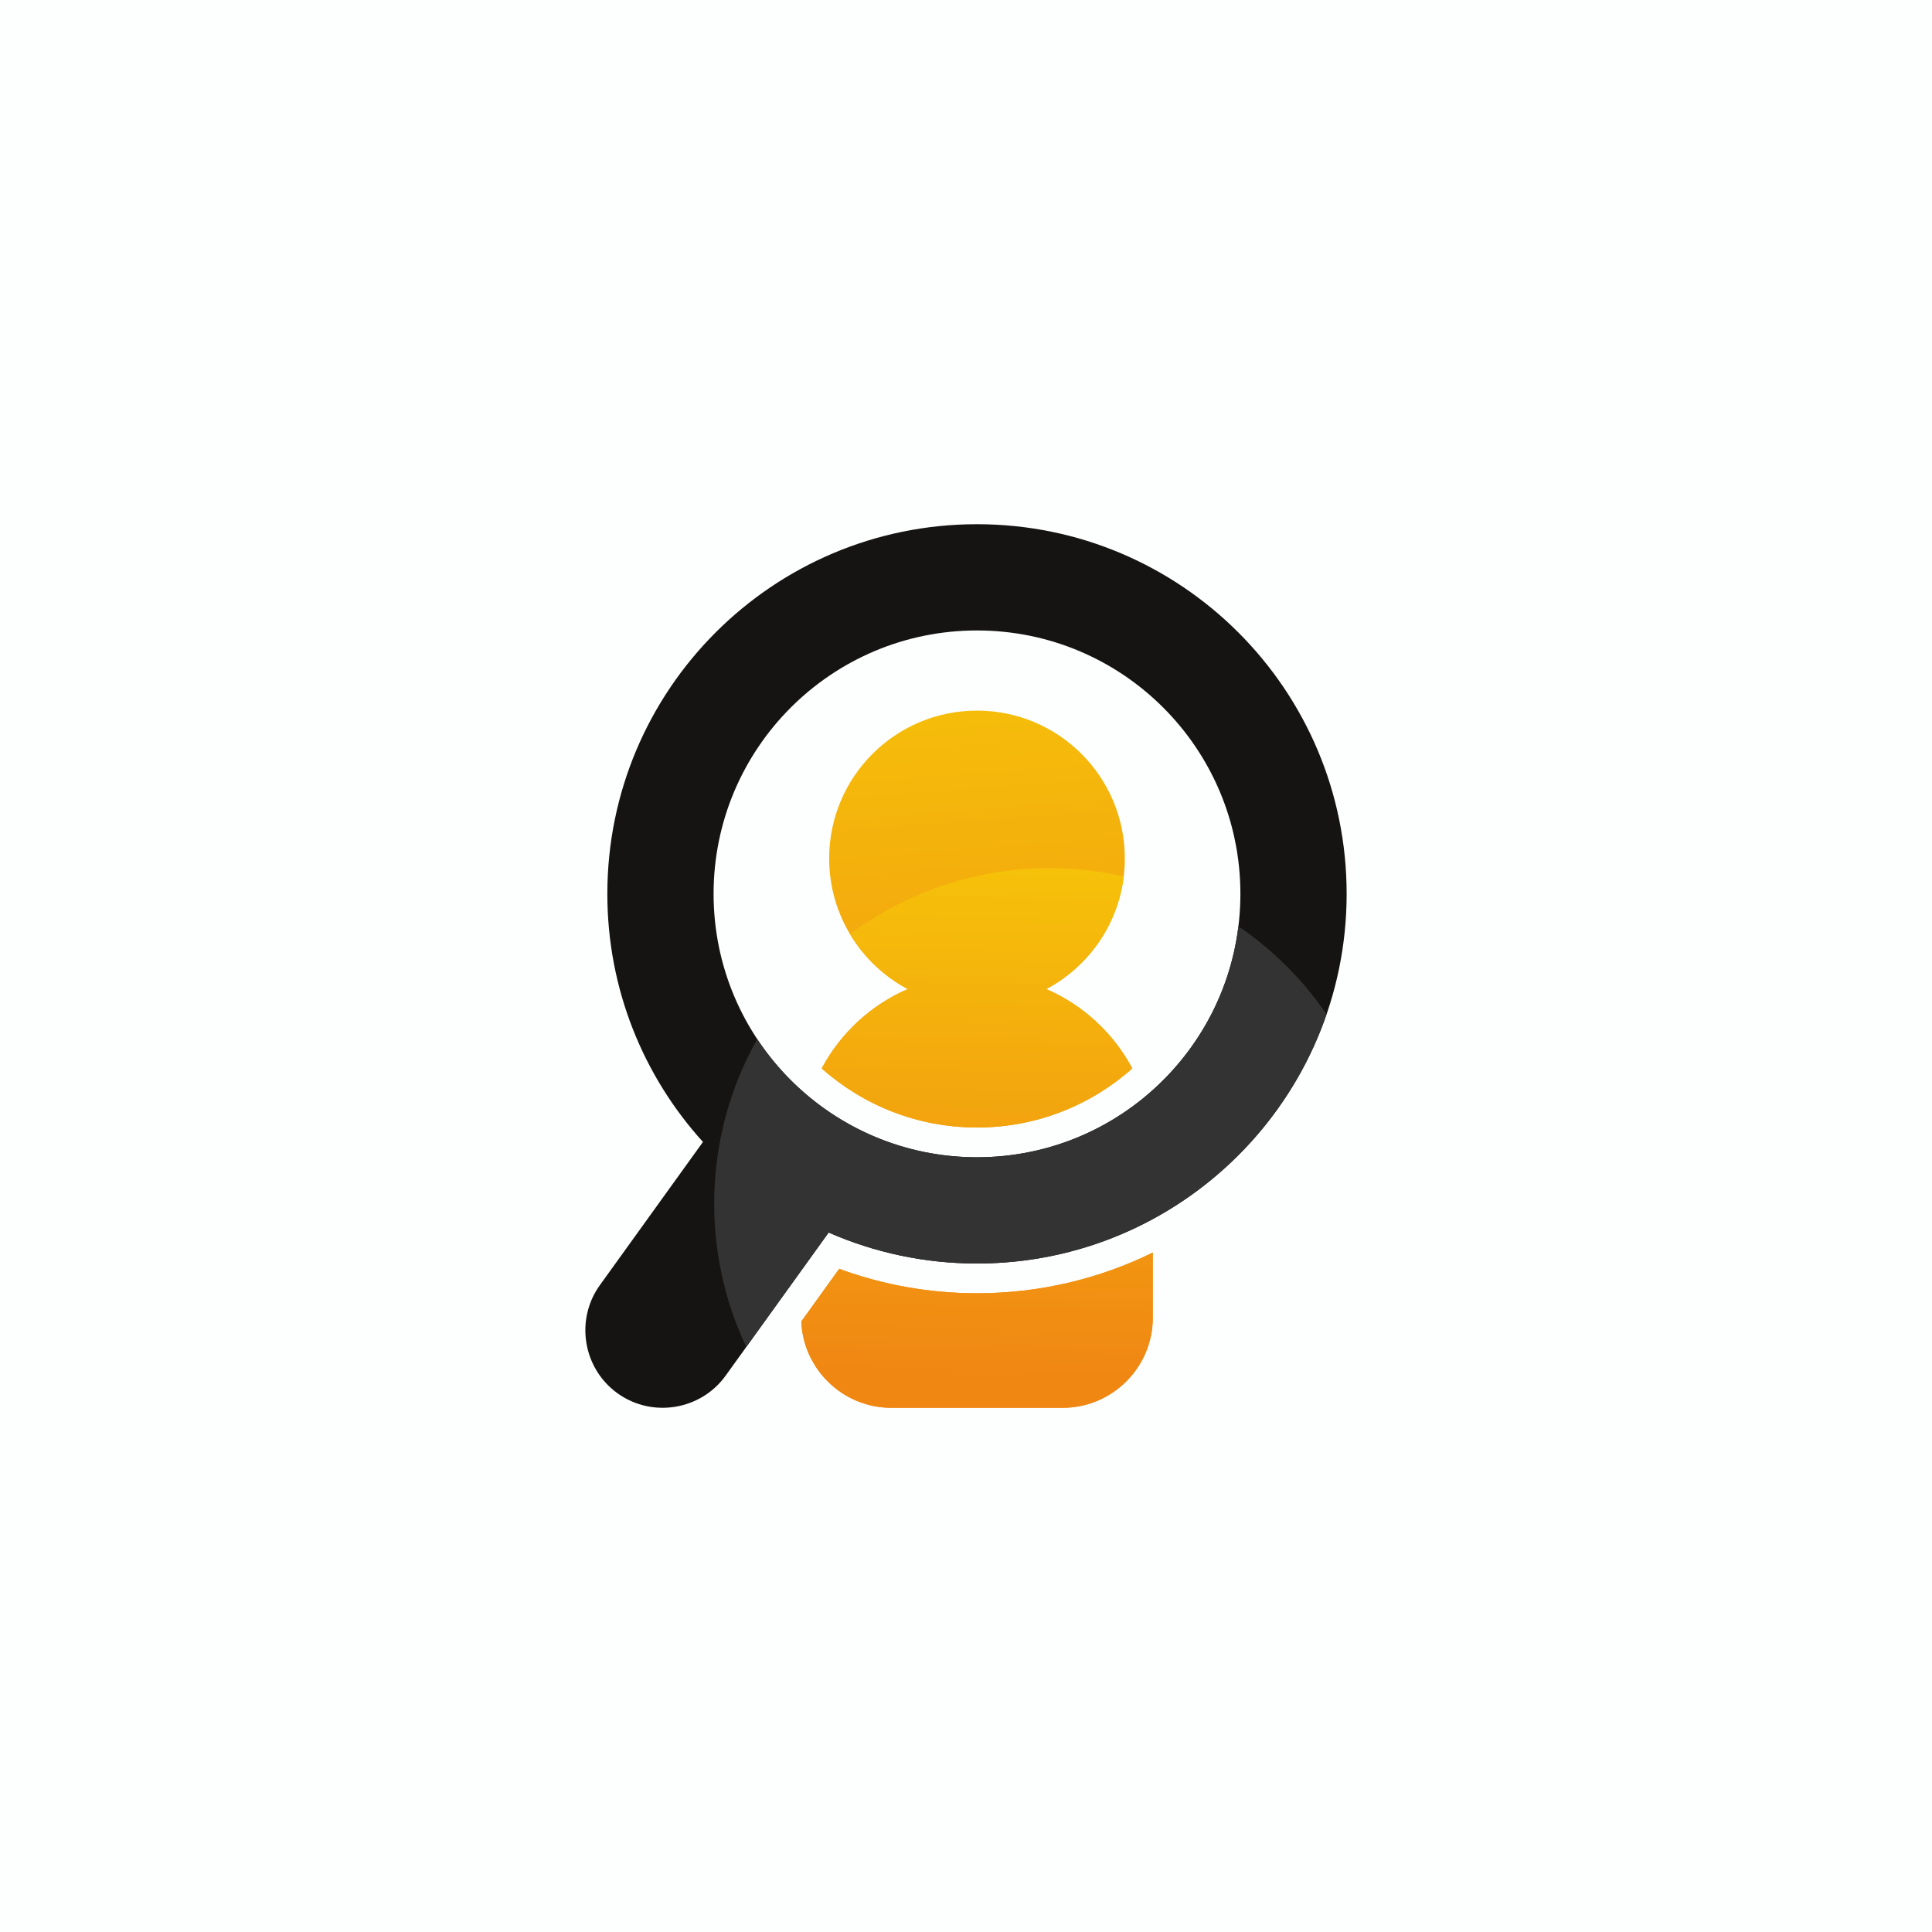 <?xml version="1.0" encoding="UTF-8"?>
<svg xmlns="http://www.w3.org/2000/svg" xmlns:xlink="http://www.w3.org/1999/xlink" width="2500" height="2500" viewBox="0 0 2500 2500">
<defs>
<clipPath id="clip-0">
<path clip-rule="nonzero" d="M 1036 919 L 1492 919 L 1492 1822 L 1036 1822 Z M 1036 919 "/>
</clipPath>
<clipPath id="clip-1">
<path clip-rule="evenodd" d="M 1491.699 1620.809 L 1491.699 1705.172 C 1491.699 1769.262 1439.281 1821.68 1375.191 1821.68 L 1153.262 1821.68 C 1090.789 1821.68 1039.41 1771.859 1036.859 1709.988 L 1085.922 1641.84 C 1142.961 1662.82 1203.211 1673.469 1264.219 1673.469 C 1345.859 1673.469 1423.059 1654.512 1491.699 1620.809 Z M 1264.219 919.52 C 1369.871 919.52 1455.512 1005.16 1455.512 1110.809 C 1455.512 1184.059 1414.328 1247.691 1353.852 1279.828 C 1401.531 1300.43 1440.891 1336.93 1465.18 1382.539 C 1411.762 1430.09 1341.379 1459 1264.219 1459 C 1187.07 1459 1116.68 1430.09 1063.262 1382.539 C 1087.551 1336.93 1126.922 1300.43 1174.602 1279.828 C 1114.121 1247.691 1072.93 1184.059 1072.93 1110.809 C 1072.93 1005.16 1158.578 919.52 1264.219 919.52 "/>
</clipPath>
<linearGradient id="linear-pattern-0" gradientUnits="userSpaceOnUse" x1="-0.065" y1="0" x2="0.88" y2="0" gradientTransform="matrix(-73.857, -985.558, 985.558, -73.857, 1273.65, 1773.75)">
<stop offset="0" stop-color="rgb(94.124%, 52.834%, 7.576%)" stop-opacity="1"/>
<stop offset="0.062" stop-color="rgb(94.124%, 52.834%, 7.576%)" stop-opacity="1"/>
<stop offset="0.07" stop-color="rgb(94.127%, 52.866%, 7.571%)" stop-opacity="1"/>
<stop offset="0.078" stop-color="rgb(94.141%, 53.05%, 7.541%)" stop-opacity="1"/>
<stop offset="0.086" stop-color="rgb(94.164%, 53.346%, 7.492%)" stop-opacity="1"/>
<stop offset="0.094" stop-color="rgb(94.18%, 53.568%, 7.457%)" stop-opacity="1"/>
<stop offset="0.109" stop-color="rgb(94.197%, 53.795%, 7.42%)" stop-opacity="1"/>
<stop offset="0.117" stop-color="rgb(94.214%, 54.021%, 7.382%)" stop-opacity="1"/>
<stop offset="0.125" stop-color="rgb(94.231%, 54.23%, 7.349%)" stop-opacity="1"/>
<stop offset="0.133" stop-color="rgb(94.252%, 54.514%, 7.303%)" stop-opacity="1"/>
<stop offset="0.141" stop-color="rgb(94.27%, 54.77%, 7.262%)" stop-opacity="1"/>
<stop offset="0.156" stop-color="rgb(94.29%, 55.026%, 7.219%)" stop-opacity="1"/>
<stop offset="0.172" stop-color="rgb(94.313%, 55.328%, 7.17%)" stop-opacity="1"/>
<stop offset="0.188" stop-color="rgb(94.336%, 55.63%, 7.121%)" stop-opacity="1"/>
<stop offset="0.203" stop-color="rgb(94.36%, 55.933%, 7.071%)" stop-opacity="1"/>
<stop offset="0.219" stop-color="rgb(94.543%, 56.256%, 6.984%)" stop-opacity="1"/>
<stop offset="0.234" stop-color="rgb(94.736%, 56.581%, 6.894%)" stop-opacity="1"/>
<stop offset="0.242" stop-color="rgb(94.713%, 56.854%, 6.859%)" stop-opacity="1"/>
<stop offset="0.25" stop-color="rgb(94.6%, 57.117%, 6.845%)" stop-opacity="1"/>
<stop offset="0.258" stop-color="rgb(94.504%, 57.361%, 6.831%)" stop-opacity="1"/>
<stop offset="0.266" stop-color="rgb(94.481%, 57.539%, 6.81%)" stop-opacity="1"/>
<stop offset="0.281" stop-color="rgb(94.499%, 57.767%, 6.773%)" stop-opacity="1"/>
<stop offset="0.297" stop-color="rgb(94.522%, 58.069%, 6.723%)" stop-opacity="1"/>
<stop offset="0.305" stop-color="rgb(94.539%, 58.302%, 6.686%)" stop-opacity="1"/>
<stop offset="0.312" stop-color="rgb(94.557%, 58.537%, 6.647%)" stop-opacity="1"/>
<stop offset="0.32" stop-color="rgb(94.58%, 58.839%, 6.598%)" stop-opacity="1"/>
<stop offset="0.328" stop-color="rgb(94.597%, 59.07%, 6.561%)" stop-opacity="1"/>
<stop offset="0.344" stop-color="rgb(94.615%, 59.3%, 6.523%)" stop-opacity="1"/>
<stop offset="0.359" stop-color="rgb(94.638%, 59.602%, 6.474%)" stop-opacity="1"/>
<stop offset="0.367" stop-color="rgb(94.655%, 59.828%, 6.438%)" stop-opacity="1"/>
<stop offset="0.375" stop-color="rgb(94.669%, 60.016%, 6.407%)" stop-opacity="1"/>
<stop offset="0.383" stop-color="rgb(94.69%, 60.281%, 6.363%)" stop-opacity="1"/>
<stop offset="0.391" stop-color="rgb(94.739%, 60.561%, 6.311%)" stop-opacity="1"/>
<stop offset="0.406" stop-color="rgb(94.934%, 60.864%, 6.223%)" stop-opacity="1"/>
<stop offset="0.422" stop-color="rgb(95.102%, 61.189%, 6.137%)" stop-opacity="1"/>
<stop offset="0.438" stop-color="rgb(95.125%, 61.491%, 6.088%)" stop-opacity="1"/>
<stop offset="0.453" stop-color="rgb(95.149%, 61.795%, 6.038%)" stop-opacity="1"/>
<stop offset="0.469" stop-color="rgb(95.172%, 62.097%, 5.989%)" stop-opacity="1"/>
<stop offset="0.484" stop-color="rgb(95.195%, 62.399%, 5.94%)" stop-opacity="1"/>
<stop offset="0.5" stop-color="rgb(95.219%, 62.703%, 5.89%)" stop-opacity="1"/>
<stop offset="0.508" stop-color="rgb(95.238%, 62.95%, 5.85%)" stop-opacity="1"/>
<stop offset="0.516" stop-color="rgb(95.258%, 63.2%, 5.809%)" stop-opacity="1"/>
<stop offset="0.523" stop-color="rgb(95.279%, 63.492%, 5.762%)" stop-opacity="1"/>
<stop offset="0.531" stop-color="rgb(95.296%, 63.708%, 5.725%)" stop-opacity="1"/>
<stop offset="0.547" stop-color="rgb(95.314%, 63.936%, 5.688%)" stop-opacity="1"/>
<stop offset="0.562" stop-color="rgb(95.268%, 64.227%, 5.656%)" stop-opacity="1"/>
<stop offset="0.57" stop-color="rgb(95.137%, 64.427%, 5.658%)" stop-opacity="1"/>
<stop offset="0.578" stop-color="rgb(95.044%, 64.612%, 5.653%)" stop-opacity="1"/>
<stop offset="0.586" stop-color="rgb(95.039%, 64.886%, 5.614%)" stop-opacity="1"/>
<stop offset="0.594" stop-color="rgb(95.059%, 65.147%, 5.571%)" stop-opacity="1"/>
<stop offset="0.609" stop-color="rgb(95.079%, 65.408%, 5.528%)" stop-opacity="1"/>
<stop offset="0.625" stop-color="rgb(95.122%, 65.715%, 5.475%)" stop-opacity="1"/>
<stop offset="0.641" stop-color="rgb(95.322%, 66.049%, 5.379%)" stop-opacity="1"/>
<stop offset="0.656" stop-color="rgb(95.502%, 66.379%, 5.289%)" stop-opacity="1"/>
<stop offset="0.672" stop-color="rgb(95.526%, 66.682%, 5.238%)" stop-opacity="1"/>
<stop offset="0.688" stop-color="rgb(95.549%, 66.985%, 5.19%)" stop-opacity="1"/>
<stop offset="0.703" stop-color="rgb(95.572%, 67.287%, 5.141%)" stop-opacity="1"/>
<stop offset="0.711" stop-color="rgb(95.592%, 67.551%, 5.096%)" stop-opacity="1"/>
<stop offset="0.719" stop-color="rgb(95.613%, 67.815%, 5.054%)" stop-opacity="1"/>
<stop offset="0.727" stop-color="rgb(95.634%, 68.091%, 5.008%)" stop-opacity="1"/>
<stop offset="0.734" stop-color="rgb(95.65%, 68.292%, 4.976%)" stop-opacity="1"/>
<stop offset="0.75" stop-color="rgb(95.667%, 68.52%, 4.938%)" stop-opacity="1"/>
<stop offset="0.766" stop-color="rgb(95.691%, 68.822%, 4.889%)" stop-opacity="1"/>
<stop offset="0.773" stop-color="rgb(95.708%, 69.049%, 4.852%)" stop-opacity="1"/>
<stop offset="0.781" stop-color="rgb(95.724%, 69.267%, 4.816%)" stop-opacity="1"/>
<stop offset="0.789" stop-color="rgb(95.747%, 69.562%, 4.768%)" stop-opacity="1"/>
<stop offset="0.797" stop-color="rgb(95.767%, 69.807%, 4.727%)" stop-opacity="1"/>
<stop offset="0.812" stop-color="rgb(95.786%, 70.055%, 4.688%)" stop-opacity="1"/>
<stop offset="0.828" stop-color="rgb(95.808%, 70.358%, 4.637%)" stop-opacity="1"/>
<stop offset="0.836" stop-color="rgb(95.827%, 70.584%, 4.601%)" stop-opacity="1"/>
<stop offset="0.844" stop-color="rgb(95.839%, 70.758%, 4.572%)" stop-opacity="1"/>
<stop offset="0.852" stop-color="rgb(95.859%, 71.005%, 4.532%)" stop-opacity="1"/>
<stop offset="0.859" stop-color="rgb(95.882%, 71.298%, 4.483%)" stop-opacity="1"/>
<stop offset="0.875" stop-color="rgb(95.905%, 71.591%, 4.436%)" stop-opacity="1"/>
<stop offset="0.891" stop-color="rgb(95.927%, 71.893%, 4.387%)" stop-opacity="1"/>
<stop offset="0.906" stop-color="rgb(95.95%, 72.195%, 4.337%)" stop-opacity="1"/>
<stop offset="0.922" stop-color="rgb(95.973%, 72.499%, 4.288%)" stop-opacity="1"/>
<stop offset="0.938" stop-color="rgb(95.998%, 72.801%, 4.237%)" stop-opacity="1"/>
<stop offset="0.945" stop-color="rgb(96.017%, 73.056%, 4.196%)" stop-opacity="1"/>
<stop offset="0.953" stop-color="rgb(96.036%, 73.311%, 4.155%)" stop-opacity="1"/>
<stop offset="0.961" stop-color="rgb(96.059%, 73.598%, 4.108%)" stop-opacity="1"/>
<stop offset="0.969" stop-color="rgb(96.075%, 73.808%, 4.073%)" stop-opacity="1"/>
<stop offset="0.984" stop-color="rgb(96.092%, 74.034%, 4.036%)" stop-opacity="1"/>
<stop offset="1" stop-color="rgb(96.115%, 74.338%, 3.987%)" stop-opacity="1"/>
</linearGradient>
<clipPath id="clip-2">
<path clip-rule="nonzero" d="M 1036 1123 L 1492 1123 L 1492 1822 L 1036 1822 Z M 1036 1123 "/>
</clipPath>
<clipPath id="clip-3">
<path clip-rule="evenodd" d="M 1491.699 1620.809 L 1491.699 1705.172 C 1491.699 1769.262 1439.281 1821.68 1375.191 1821.68 L 1153.262 1821.68 C 1090.789 1821.68 1039.41 1771.859 1036.859 1709.988 L 1085.922 1641.84 C 1142.961 1662.82 1203.211 1673.469 1264.219 1673.469 C 1345.859 1673.469 1423.059 1654.512 1491.699 1620.809 Z M 1454.109 1134.051 C 1446.441 1197.371 1407.828 1251.141 1353.852 1279.828 C 1401.531 1300.43 1440.891 1336.93 1465.18 1382.539 C 1411.762 1430.09 1341.379 1459 1264.219 1459 C 1187.07 1459 1116.68 1430.09 1063.262 1382.539 C 1087.551 1336.93 1126.922 1300.43 1174.602 1279.828 C 1143.648 1263.379 1117.75 1238.68 1099.852 1208.68 C 1172.039 1155.102 1261.441 1123.41 1358.238 1123.41 C 1391.191 1123.41 1423.27 1127.102 1454.109 1134.051 "/>
</clipPath>
<linearGradient id="linear-pattern-1" gradientUnits="userSpaceOnUse" x1="-0.066" y1="0" x2="0.936" y2="0" gradientTransform="matrix(12.832, -704.463, 704.463, 12.832, 1262.99, 1779.11)">
<stop offset="0" stop-color="rgb(94.124%, 52.834%, 7.576%)" stop-opacity="1"/>
<stop offset="0.062" stop-color="rgb(94.124%, 52.834%, 7.576%)" stop-opacity="1"/>
<stop offset="0.07" stop-color="rgb(94.131%, 52.921%, 7.562%)" stop-opacity="1"/>
<stop offset="0.078" stop-color="rgb(94.15%, 53.168%, 7.523%)" stop-opacity="1"/>
<stop offset="0.086" stop-color="rgb(94.171%, 53.447%, 7.477%)" stop-opacity="1"/>
<stop offset="0.094" stop-color="rgb(94.186%, 53.645%, 7.443%)" stop-opacity="1"/>
<stop offset="0.109" stop-color="rgb(94.205%, 53.886%, 7.405%)" stop-opacity="1"/>
<stop offset="0.117" stop-color="rgb(94.225%, 54.164%, 7.359%)" stop-opacity="1"/>
<stop offset="0.125" stop-color="rgb(94.246%, 54.44%, 7.315%)" stop-opacity="1"/>
<stop offset="0.133" stop-color="rgb(94.267%, 54.727%, 7.268%)" stop-opacity="1"/>
<stop offset="0.141" stop-color="rgb(94.284%, 54.933%, 7.234%)" stop-opacity="1"/>
<stop offset="0.156" stop-color="rgb(94.302%, 55.173%, 7.196%)" stop-opacity="1"/>
<stop offset="0.172" stop-color="rgb(94.327%, 55.493%, 7.143%)" stop-opacity="1"/>
<stop offset="0.188" stop-color="rgb(94.35%, 55.814%, 7.091%)" stop-opacity="1"/>
<stop offset="0.203" stop-color="rgb(94.487%, 56.149%, 7.011%)" stop-opacity="1"/>
<stop offset="0.219" stop-color="rgb(94.682%, 56.493%, 6.918%)" stop-opacity="1"/>
<stop offset="0.227" stop-color="rgb(94.739%, 56.761%, 6.866%)" stop-opacity="1"/>
<stop offset="0.234" stop-color="rgb(94.65%, 57.01%, 6.85%)" stop-opacity="1"/>
<stop offset="0.242" stop-color="rgb(94.525%, 57.289%, 6.836%)" stop-opacity="1"/>
<stop offset="0.25" stop-color="rgb(94.478%, 57.501%, 6.816%)" stop-opacity="1"/>
<stop offset="0.266" stop-color="rgb(94.496%, 57.742%, 6.776%)" stop-opacity="1"/>
<stop offset="0.281" stop-color="rgb(94.521%, 58.061%, 6.725%)" stop-opacity="1"/>
<stop offset="0.289" stop-color="rgb(94.54%, 58.318%, 6.683%)" stop-opacity="1"/>
<stop offset="0.297" stop-color="rgb(94.56%, 58.571%, 6.642%)" stop-opacity="1"/>
<stop offset="0.305" stop-color="rgb(94.583%, 58.879%, 6.592%)" stop-opacity="1"/>
<stop offset="0.312" stop-color="rgb(94.6%, 59.108%, 6.555%)" stop-opacity="1"/>
<stop offset="0.328" stop-color="rgb(94.618%, 59.348%, 6.516%)" stop-opacity="1"/>
<stop offset="0.344" stop-color="rgb(94.643%, 59.669%, 6.464%)" stop-opacity="1"/>
<stop offset="0.352" stop-color="rgb(94.661%, 59.915%, 6.422%)" stop-opacity="1"/>
<stop offset="0.359" stop-color="rgb(94.681%, 60.161%, 6.383%)" stop-opacity="1"/>
<stop offset="0.367" stop-color="rgb(94.708%, 60.478%, 6.331%)" stop-opacity="1"/>
<stop offset="0.375" stop-color="rgb(94.815%, 60.73%, 6.27%)" stop-opacity="1"/>
<stop offset="0.391" stop-color="rgb(95.004%, 60.997%, 6.187%)" stop-opacity="1"/>
<stop offset="0.406" stop-color="rgb(95.113%, 61.331%, 6.114%)" stop-opacity="1"/>
<stop offset="0.422" stop-color="rgb(95.139%, 61.652%, 6.062%)" stop-opacity="1"/>
<stop offset="0.438" stop-color="rgb(95.163%, 61.974%, 6.009%)" stop-opacity="1"/>
<stop offset="0.453" stop-color="rgb(95.187%, 62.296%, 5.957%)" stop-opacity="1"/>
<stop offset="0.469" stop-color="rgb(95.212%, 62.614%, 5.905%)" stop-opacity="1"/>
<stop offset="0.477" stop-color="rgb(95.23%, 62.857%, 5.865%)" stop-opacity="1"/>
<stop offset="0.484" stop-color="rgb(95.248%, 63.086%, 5.827%)" stop-opacity="1"/>
<stop offset="0.492" stop-color="rgb(95.273%, 63.396%, 5.777%)" stop-opacity="1"/>
<stop offset="0.5" stop-color="rgb(95.291%, 63.649%, 5.736%)" stop-opacity="1"/>
<stop offset="0.516" stop-color="rgb(95.311%, 63.904%, 5.693%)" stop-opacity="1"/>
<stop offset="0.531" stop-color="rgb(95.27%, 64.214%, 5.658%)" stop-opacity="1"/>
<stop offset="0.539" stop-color="rgb(95.134%, 64.429%, 5.658%)" stop-opacity="1"/>
<stop offset="0.547" stop-color="rgb(95.041%, 64.629%, 5.65%)" stop-opacity="1"/>
<stop offset="0.555" stop-color="rgb(95.042%, 64.926%, 5.608%)" stop-opacity="1"/>
<stop offset="0.562" stop-color="rgb(95.062%, 65.189%, 5.565%)" stop-opacity="1"/>
<stop offset="0.578" stop-color="rgb(95.082%, 65.453%, 5.522%)" stop-opacity="1"/>
<stop offset="0.594" stop-color="rgb(95.166%, 65.784%, 5.453%)" stop-opacity="1"/>
<stop offset="0.609" stop-color="rgb(95.367%, 66.136%, 5.356%)" stop-opacity="1"/>
<stop offset="0.625" stop-color="rgb(95.509%, 66.478%, 5.272%)" stop-opacity="1"/>
<stop offset="0.641" stop-color="rgb(95.535%, 66.8%, 5.22%)" stop-opacity="1"/>
<stop offset="0.656" stop-color="rgb(95.56%, 67.12%, 5.167%)" stop-opacity="1"/>
<stop offset="0.664" stop-color="rgb(95.578%, 67.361%, 5.128%)" stop-opacity="1"/>
<stop offset="0.672" stop-color="rgb(95.593%, 67.566%, 5.095%)" stop-opacity="1"/>
<stop offset="0.68" stop-color="rgb(95.616%, 67.85%, 5.048%)" stop-opacity="1"/>
<stop offset="0.688" stop-color="rgb(95.638%, 68.129%, 5.002%)" stop-opacity="1"/>
<stop offset="0.703" stop-color="rgb(95.659%, 68.41%, 4.956%)" stop-opacity="1"/>
<stop offset="0.719" stop-color="rgb(95.683%, 68.73%, 4.904%)" stop-opacity="1"/>
<stop offset="0.727" stop-color="rgb(95.702%, 68.971%, 4.865%)" stop-opacity="1"/>
<stop offset="0.734" stop-color="rgb(95.717%, 69.167%, 4.832%)" stop-opacity="1"/>
<stop offset="0.742" stop-color="rgb(95.738%, 69.443%, 4.788%)" stop-opacity="1"/>
<stop offset="0.75" stop-color="rgb(95.761%, 69.731%, 4.741%)" stop-opacity="1"/>
<stop offset="0.766" stop-color="rgb(95.782%, 70.02%, 4.694%)" stop-opacity="1"/>
<stop offset="0.781" stop-color="rgb(95.807%, 70.34%, 4.64%)" stop-opacity="1"/>
<stop offset="0.789" stop-color="rgb(95.827%, 70.581%, 4.601%)" stop-opacity="1"/>
<stop offset="0.797" stop-color="rgb(95.84%, 70.767%, 4.57%)" stop-opacity="1"/>
<stop offset="0.805" stop-color="rgb(95.86%, 71.036%, 4.527%)" stop-opacity="1"/>
<stop offset="0.812" stop-color="rgb(95.885%, 71.333%, 4.478%)" stop-opacity="1"/>
<stop offset="0.828" stop-color="rgb(95.906%, 71.629%, 4.43%)" stop-opacity="1"/>
<stop offset="0.844" stop-color="rgb(95.932%, 71.95%, 4.378%)" stop-opacity="1"/>
<stop offset="0.859" stop-color="rgb(95.956%, 72.272%, 4.324%)" stop-opacity="1"/>
<stop offset="0.875" stop-color="rgb(95.981%, 72.592%, 4.272%)" stop-opacity="1"/>
<stop offset="0.883" stop-color="rgb(95.999%, 72.835%, 4.233%)" stop-opacity="1"/>
<stop offset="0.891" stop-color="rgb(96.013%, 73.007%, 4.204%)" stop-opacity="1"/>
<stop offset="0.898" stop-color="rgb(96.033%, 73.262%, 4.163%)" stop-opacity="1"/>
<stop offset="0.906" stop-color="rgb(96.057%, 73.572%, 4.112%)" stop-opacity="1"/>
<stop offset="0.922" stop-color="rgb(96.08%, 73.882%, 4.062%)" stop-opacity="1"/>
<stop offset="0.938" stop-color="rgb(96.106%, 74.203%, 4.008%)" stop-opacity="1"/>
<stop offset="0.945" stop-color="rgb(96.124%, 74.443%, 3.969%)" stop-opacity="1"/>
<stop offset="0.953" stop-color="rgb(96.143%, 74.611%, 3.94%)" stop-opacity="1"/>
<stop offset="0.961" stop-color="rgb(96.259%, 74.878%, 3.873%)" stop-opacity="1"/>
<stop offset="0.969" stop-color="rgb(96.46%, 75.237%, 3.772%)" stop-opacity="1"/>
<stop offset="0.984" stop-color="rgb(96.571%, 75.574%, 3.696%)" stop-opacity="1"/>
<stop offset="1" stop-color="rgb(96.597%, 75.896%, 3.642%)" stop-opacity="1"/>
</linearGradient>
</defs>
<rect x="-250" y="-250" width="3000" height="3000" fill="rgb(99.091%, 99.623%, 99.294%)" fill-opacity="1"/>
<g clip-path="url(#clip-0)">
<g clip-path="url(#clip-1)">
<path fill-rule="nonzero" fill="url(#linear-pattern-0)" d="M 1039.398 1855.574 L 1558.93 1816.641 L 1489.16 885.625 L 969.629 924.559 Z M 1039.398 1855.574 "/>
</g>
</g>
<g clip-path="url(#clip-2)">
<g clip-path="url(#clip-3)">
<path fill-rule="nonzero" fill="url(#linear-pattern-1)" d="M 1024.145 1821.449 L 1491.551 1829.961 L 1504.414 1123.641 L 1037.012 1115.129 Z M 1024.145 1821.449 "/>
</g>
</g>
<path fill-rule="evenodd" fill="rgb(8.444%, 7.823%, 7.32%)" fill-opacity="1" d="M 1264.219 815.809 C 1075.98 815.809 923.379 968.41 923.379 1156.648 C 923.379 1344.898 1075.98 1497.5 1264.219 1497.5 C 1452.469 1497.5 1605.07 1344.898 1605.07 1156.648 C 1605.07 968.41 1452.469 815.809 1264.219 815.809 Z M 1264.219 678.32 C 1528.398 678.32 1742.551 892.48 1742.551 1156.648 C 1742.551 1420.828 1528.398 1634.98 1264.219 1634.98 C 1195.961 1634.98 1131.039 1620.648 1072.289 1594.879 L 938.961 1780.102 C 906.746 1824.852 843.781 1835.102 799.031 1802.891 C 754.277 1770.68 744.023 1707.711 776.238 1662.961 L 909.625 1477.672 C 832.73 1392.801 785.895 1280.191 785.895 1156.648 C 785.895 892.48 1000.051 678.32 1264.219 678.32 "/>
<path fill-rule="evenodd" fill="rgb(20.566%, 20.206%, 20.433%)" fill-opacity="1" d="M 1716.578 1312.461 C 1651.949 1500.129 1473.84 1634.98 1264.219 1634.98 C 1195.961 1634.98 1131.039 1620.648 1072.289 1594.879 L 965.691 1742.961 C 939.07 1686.719 924.156 1623.852 924.156 1557.488 C 924.156 1480.141 944.414 1407.531 979.879 1344.629 C 1040.898 1436.738 1145.449 1497.5 1264.219 1497.5 C 1438.25 1497.5 1581.809 1367.059 1602.5 1198.621 C 1647.23 1229.129 1685.969 1267.789 1716.578 1312.461 "/>
</svg>
